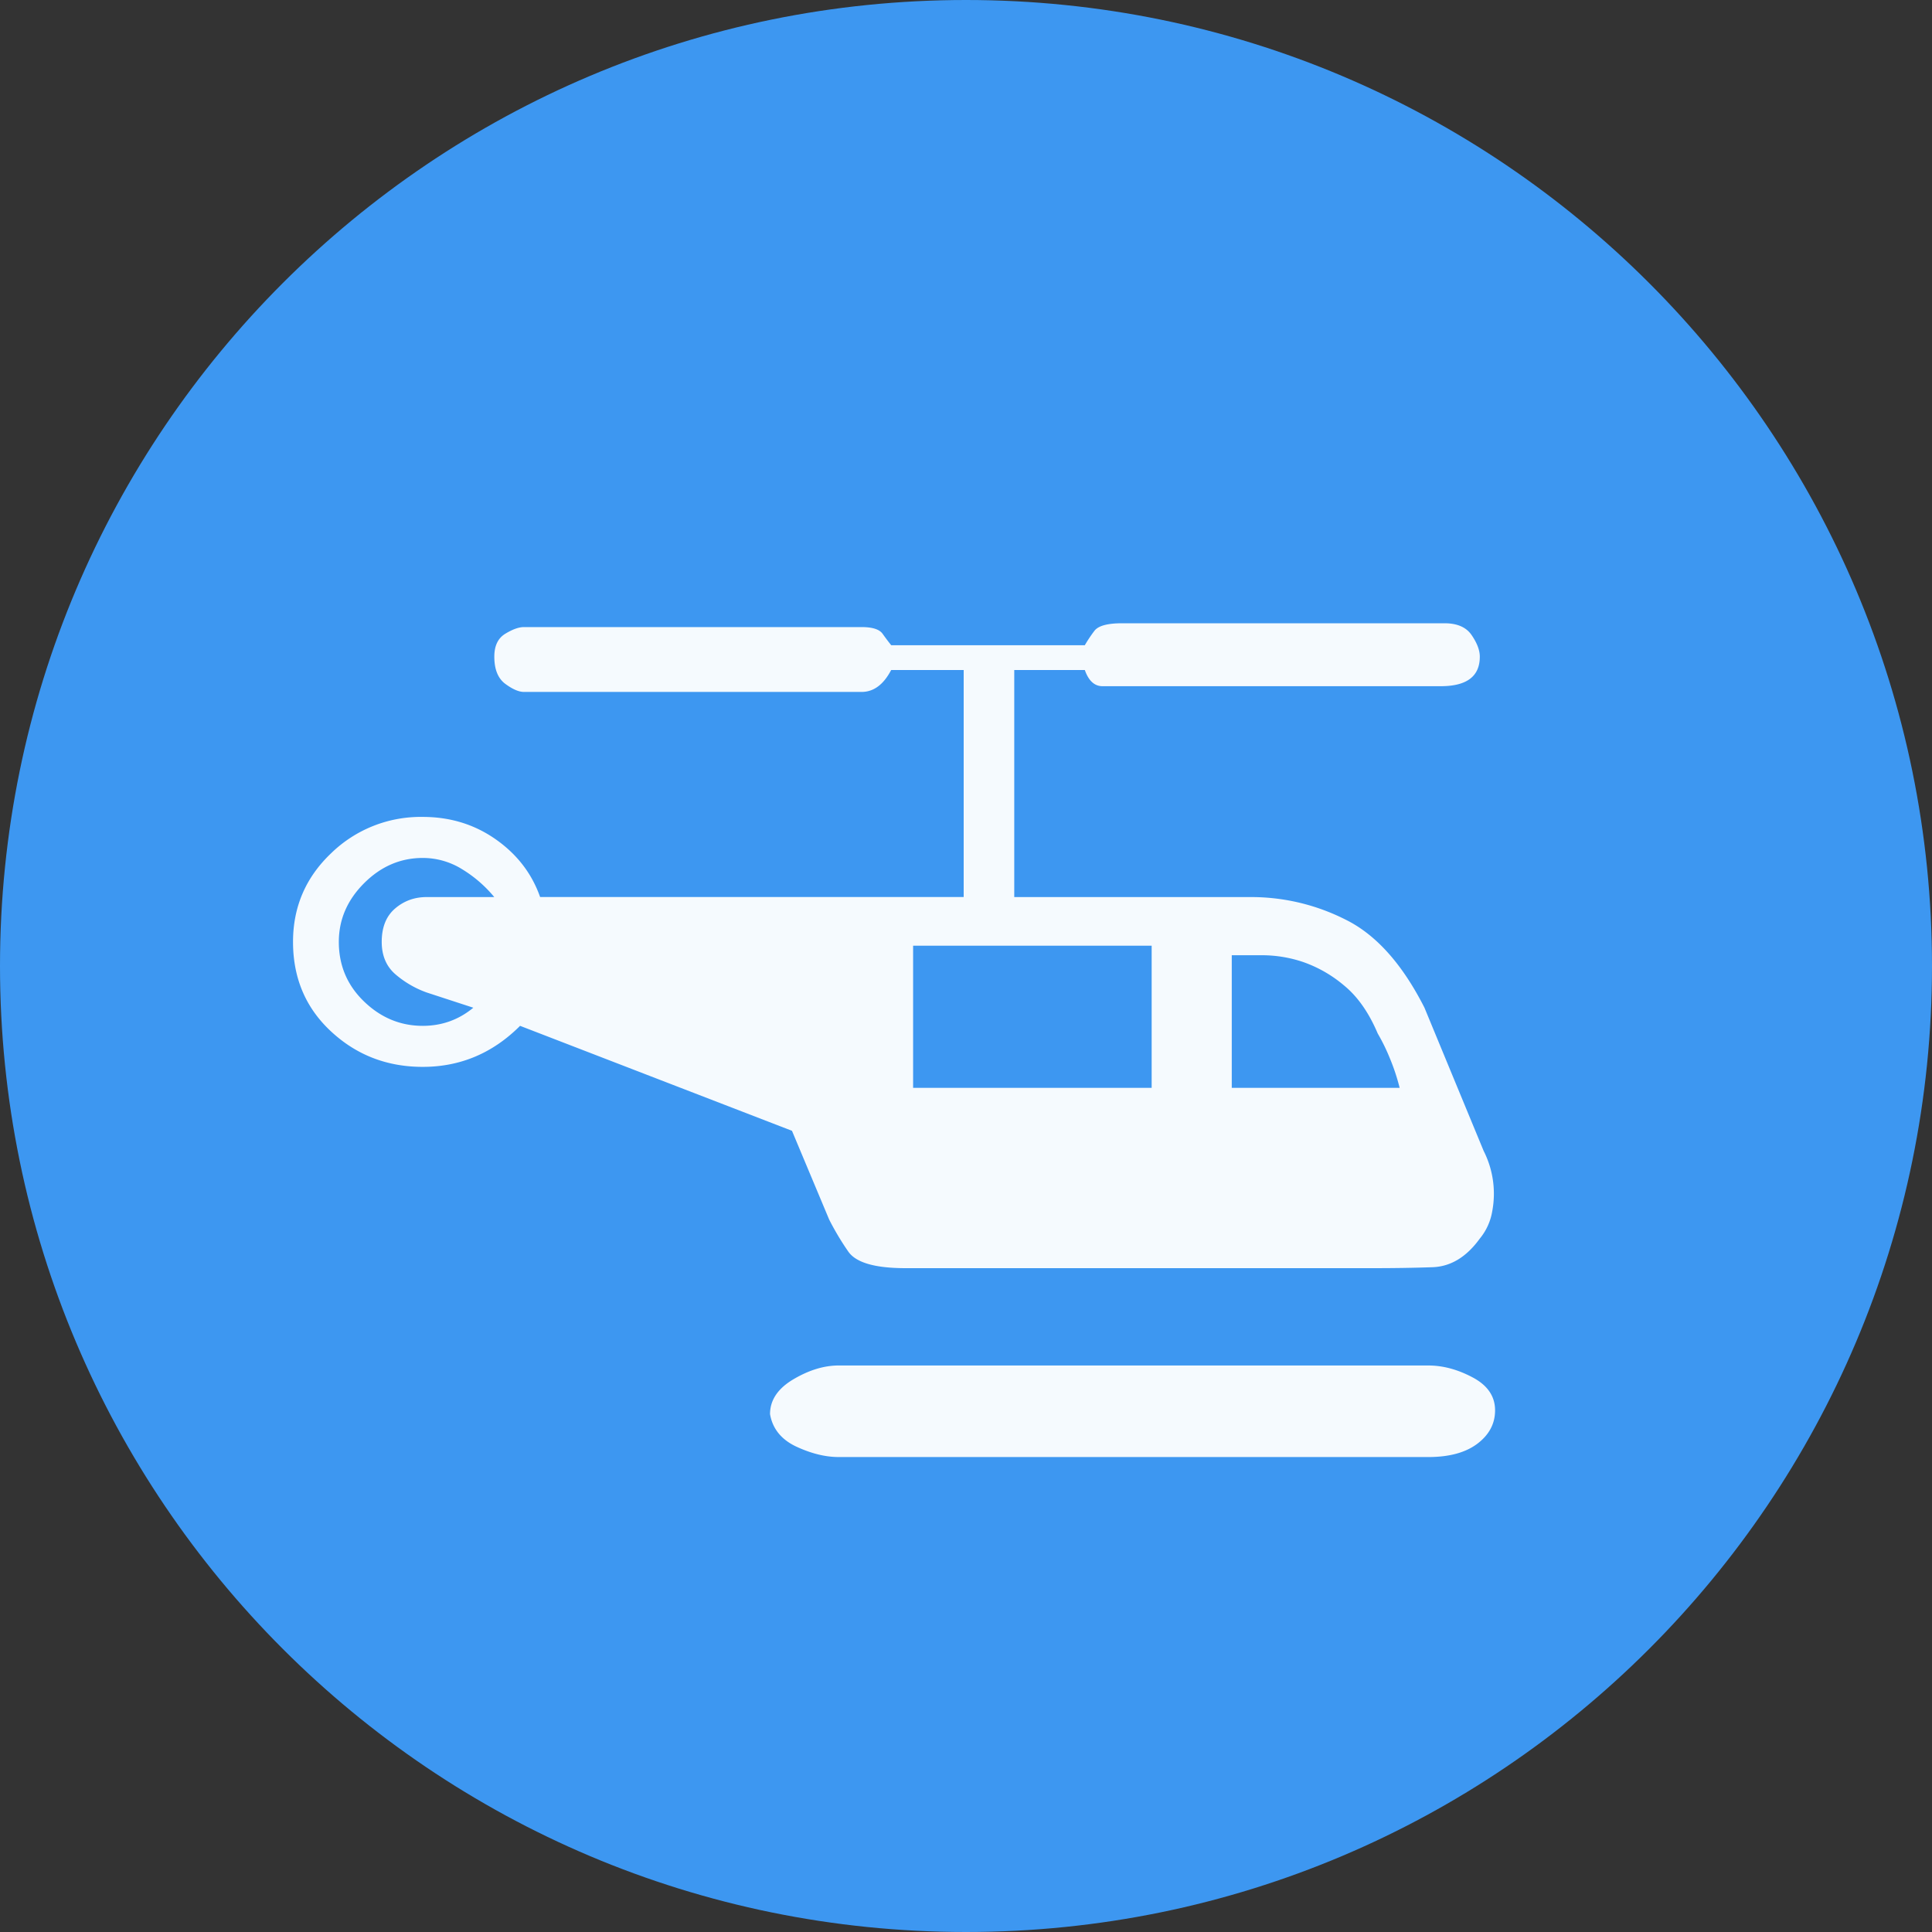 <svg xmlns="http://www.w3.org/2000/svg" version="1.2" viewBox="0 0 42.52 42.52" height="56.693" width="56.693">
   <rect x="0" y="0" width="42.52" height="42.52" fill="#333333" stroke="none"/>
   <g stroke-linejoin="bevel" stroke-linecap="square" fill-rule="evenodd" stroke="none" fill="none" font-weight="400"
      font-size="7.8" font-family="'MS Shell Dlg 2'">
      <path
         d="M42.52 21.26C42.52 33 33 42.52 21.26 42.52 9.518 42.52 0 33 0 21.26 0 9.518 9.518 0 21.26 0 33 0 42.52 9.518 42.52 21.26"
         vector-effect="non-scaling-stroke" fill="#3d97f1" />
      <path
         d="M17.43 24.887l-5.984-2.31c-.602.602-1.316.903-2.142.903-.784 0-1.456-.259-2.015-.777-.56-.518-.84-1.176-.84-1.974 0-.77.28-1.42.84-1.952a2.823 2.823 0 012.015-.798c.602 0 1.137.164 1.606.493.47.33.795.753.977 1.27h9.322v-4.996h-1.596c-.168.321-.385.482-.65.482H11.53c-.112 0-.249-.059-.41-.178-.16-.119-.241-.318-.241-.598 0-.238.08-.406.241-.504.161-.098.298-.147.41-.147h7.432c.238 0 .392.049.462.147.07.098.133.182.19.252h4.261a3.07 3.07 0 01.21-.315c.084-.112.287-.168.61-.168h7.096c.28 0 .48.087.598.262.12.175.179.333.179.473 0 .434-.287.65-.861.65H24.264c-.175 0-.305-.118-.389-.356h-1.553v4.997h5.249a4.59 4.59 0 012.036.493c.672.329 1.253.976 1.743 1.942l1.302 3.15a2.084 2.084 0 01.189 1.333 1.27 1.27 0 01-.273.598c-.294.406-.64.616-1.04.63-.398.014-.829.021-1.29.021h-10.31c-.672 0-1.092-.122-1.26-.367a5.99 5.99 0 01-.42-.704l-.818-1.952m9.679-.945h3.695a4.593 4.593 0 00-.22-.662 4.264 4.264 0 00-.263-.535c-.196-.462-.444-.815-.745-1.06a2.835 2.835 0 00-.903-.515 2.84 2.84 0 00-.882-.147h-.682v2.919m-7.013 0h5.25v-3.129h-5.25v3.129m-10.708-2.1a2.181 2.181 0 01-.672-.388c-.21-.175-.315-.417-.315-.725 0-.321.098-.566.294-.734.196-.168.427-.252.693-.252h1.49a2.812 2.812 0 00-.703-.61 1.635 1.635 0 00-.87-.251c-.49 0-.921.185-1.292.556-.371.371-.556.802-.556 1.291 0 .518.185.956.556 1.313.37.357.801.535 1.291.535.42 0 .791-.133 1.113-.399l-1.029-.336m22.046 8.21c.322 0 .647.087.976.262.33.175.494.417.494.725 0 .293-.13.538-.389.734-.259.196-.62.294-1.081.294H18.458c-.293 0-.605-.077-.934-.23-.329-.155-.521-.393-.577-.714 0-.308.171-.564.514-.767.343-.203.676-.304.997-.304h12.976"
         fill-opacity=".949" fill="#fff" />
   </g>
</svg>
